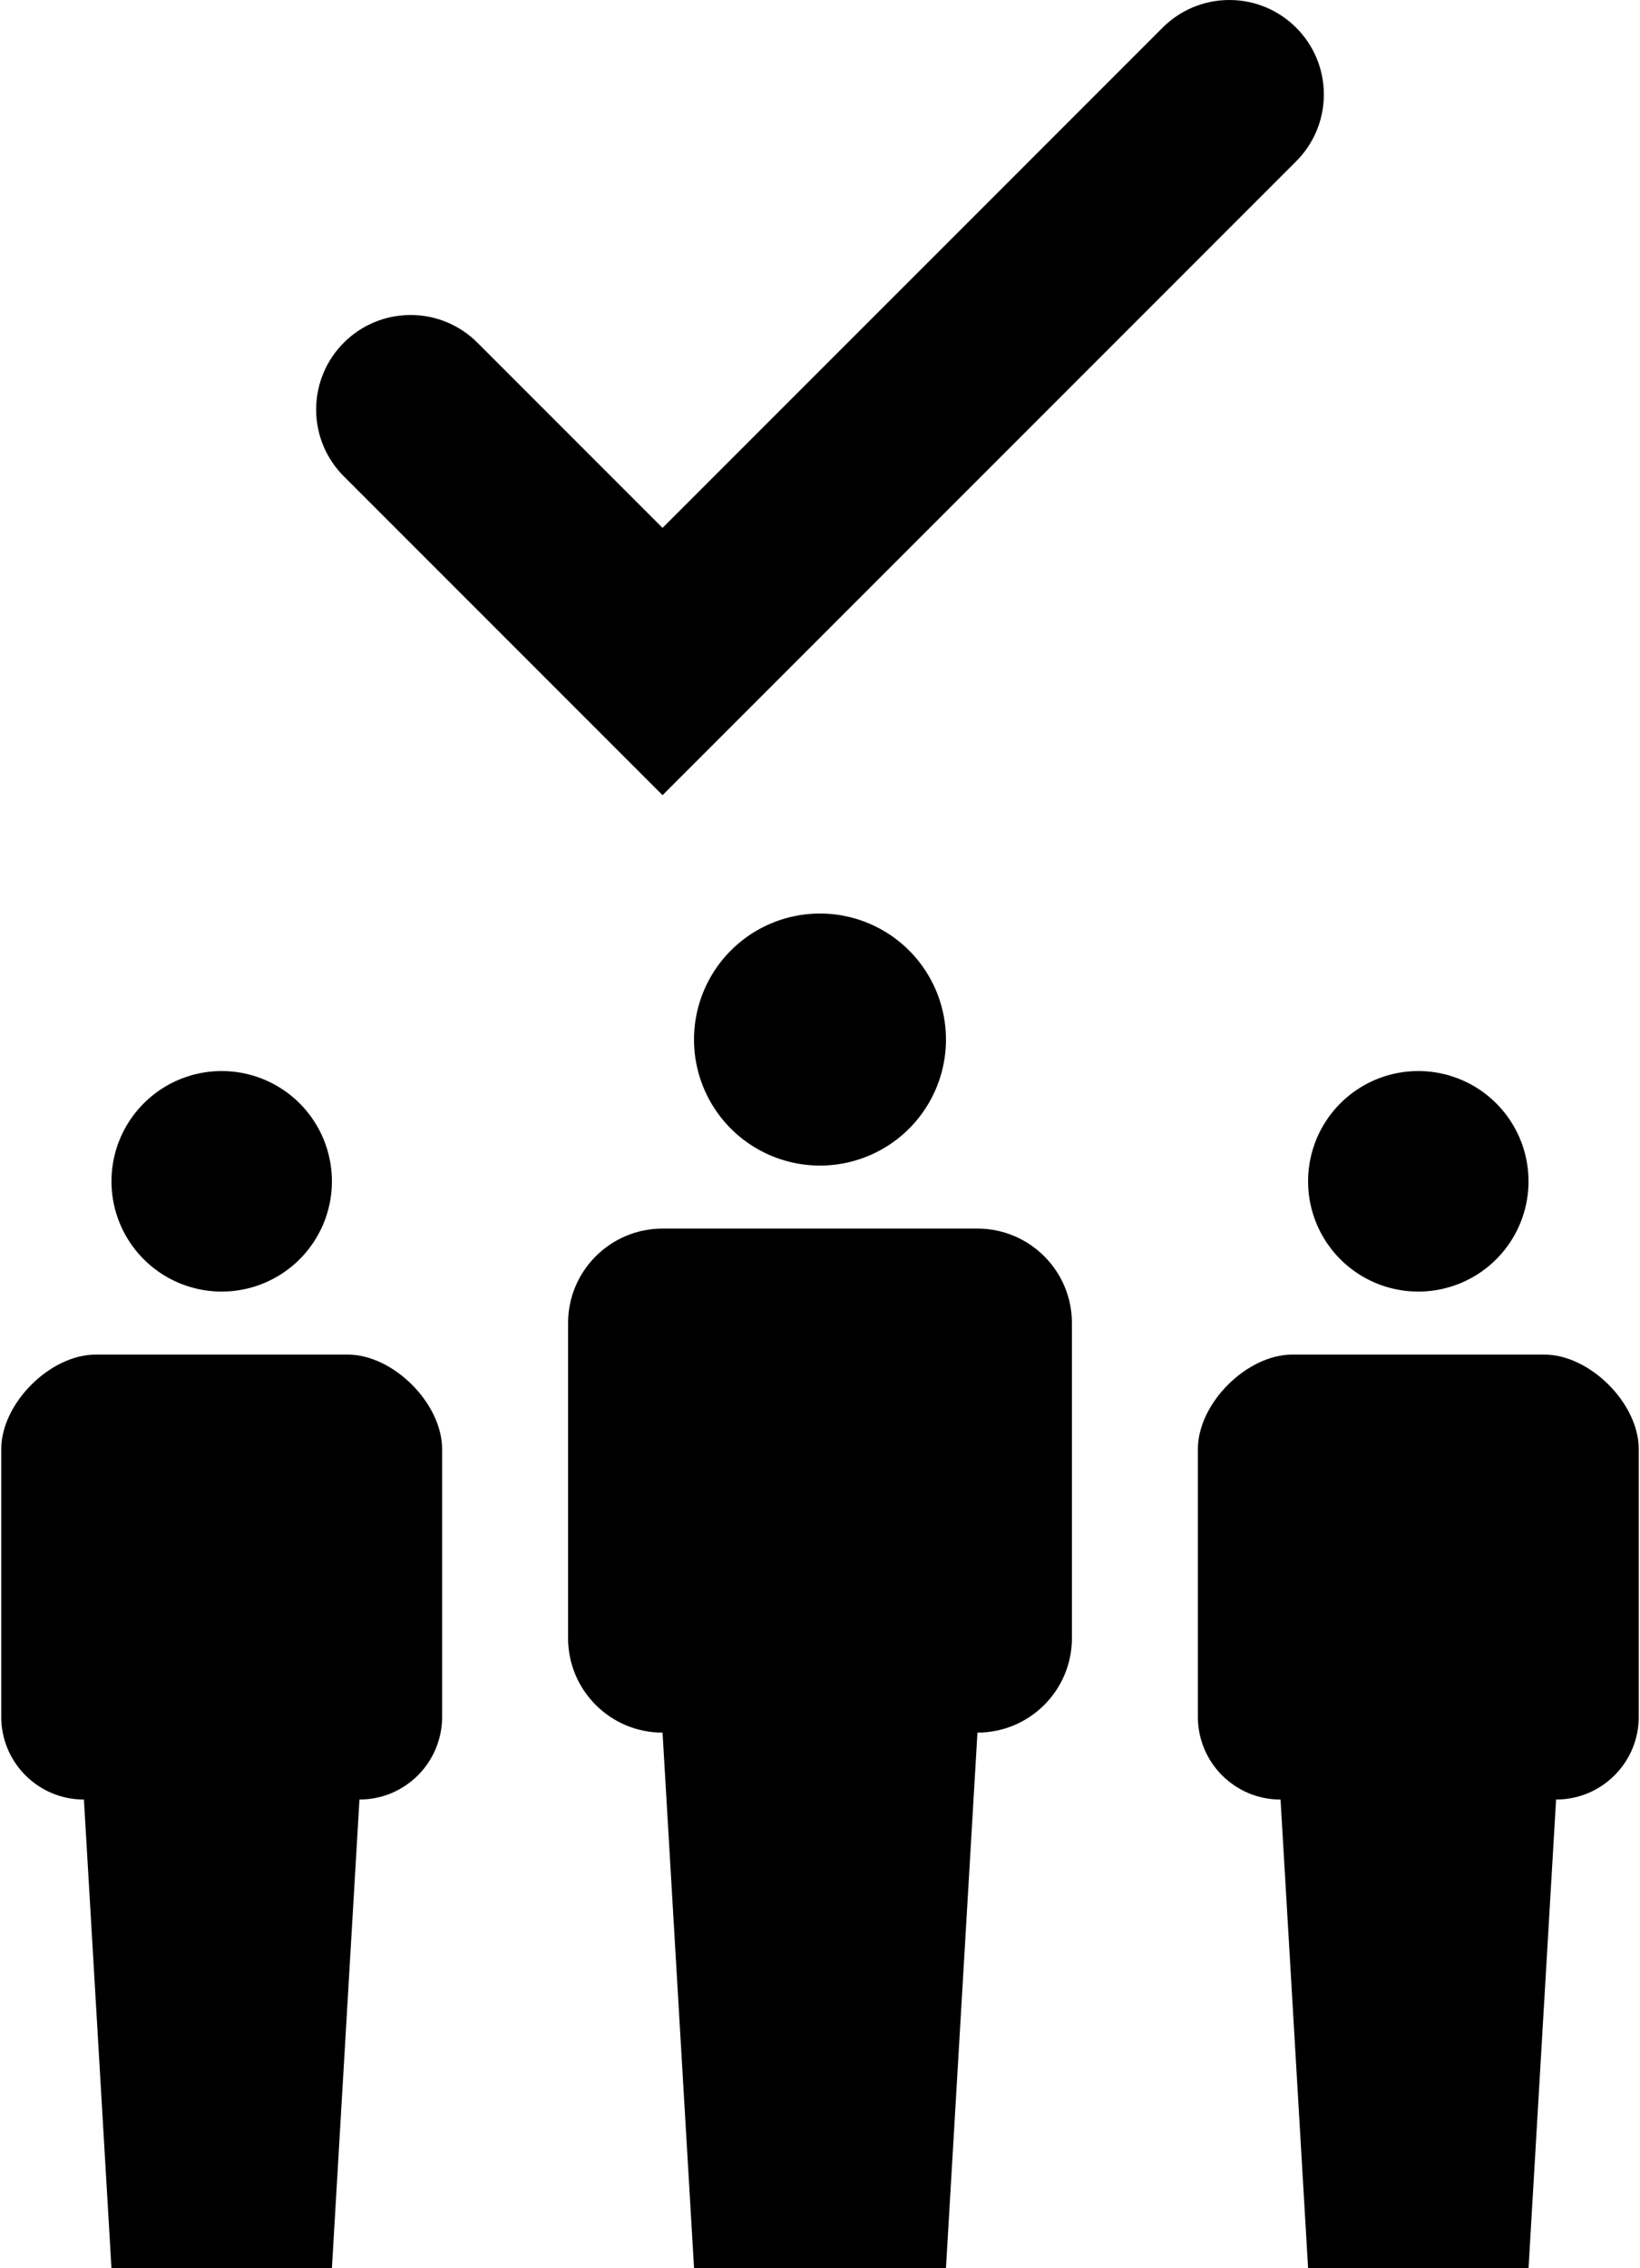 <?xml version="1.0" ?>
<svg xmlns="http://www.w3.org/2000/svg" xmlns:ev="http://www.w3.org/2001/xml-events" xmlns:xlink="http://www.w3.org/1999/xlink" baseProfile="full" enable-background="new 0 0 72.223 100" height="600px" version="1.1" viewBox="0 0 72.223 100" width="434px" x="0px" xml:space="preserve" y="0px">
	<defs/>
	<path d="M 43.056,54.167 L 29.167,54.167 C 26.866,54.167 25.0,56.034 25.0,58.334 L 25.0,72.223 C 25.0,74.525 26.865,76.39 29.167,76.39 L 30.556,100.0 L 41.667,100.0 L 43.056,76.389 C 45.358,76.389 47.223,74.524 47.223,72.222 L 47.223,58.333 C 47.223,56.033 45.356,54.167 43.056,54.167"/>
	<path d="M 68.056,59.722 L 56.944,59.722 C 54.931,59.722 52.778,61.876 52.778,63.889 L 52.778,75.695 C 52.778,77.709 54.41,79.341 56.424,79.341 L 57.639,100.0 L 67.362,100.0 L 68.577,79.34 C 70.592,79.34 72.223,77.708 72.223,75.694 L 72.223,63.889 C 72.223,61.876 70.068,59.722 68.056,59.722"/>
	<path d="M 15.278,59.722 L 4.167,59.722 C 2.154,59.722 0.0,61.876 0.0,63.889 L 0.0,75.695 C 0.0,77.709 1.632,79.341 3.646,79.341 L 4.861,100.0 L 14.584,100.0 L 15.799,79.34 C 17.813,79.34 19.445,77.708 19.445,75.694 L 19.445,63.889 C 19.444,61.876 17.291,59.722 15.278,59.722"/>
	<path d="M 15.112,21.004 L 29.167,35.059 L 57.11,7.115 C 57.865,6.361 58.334,5.319 58.334,4.166 C 58.334,1.865 56.467,0.0 54.167,0.0 C 53.016,0.0 51.973,0.467 51.218,1.224 L 29.167,23.274 L 21.005,15.112 C 20.25,14.356 19.207,13.888 18.056,13.888 C 15.756,13.888 13.889,15.753 13.889,18.055 C 13.889,19.208 14.357,20.25 15.112,21.004"/>
	<path cx="36.111" cy="45.833" d="M 30.555,45.833 A 5.556,5.556 0.0 1,0 41.667,45.833 A 5.556,5.556 0.0 1,0 30.555,45.833" r="5.556"/>
	<path cx="9.723" cy="52.083" d="M 4.862,52.083 A 4.861,4.861 0.0 1,0 14.584,52.083 A 4.861,4.861 0.0 1,0 4.862,52.083" r="4.861"/>
	<path cx="62.5" cy="52.083" d="M 57.639,52.083 A 4.861,4.861 0.0 1,0 67.361,52.083 A 4.861,4.861 0.0 1,0 57.639,52.083" r="4.861"/>
</svg>

